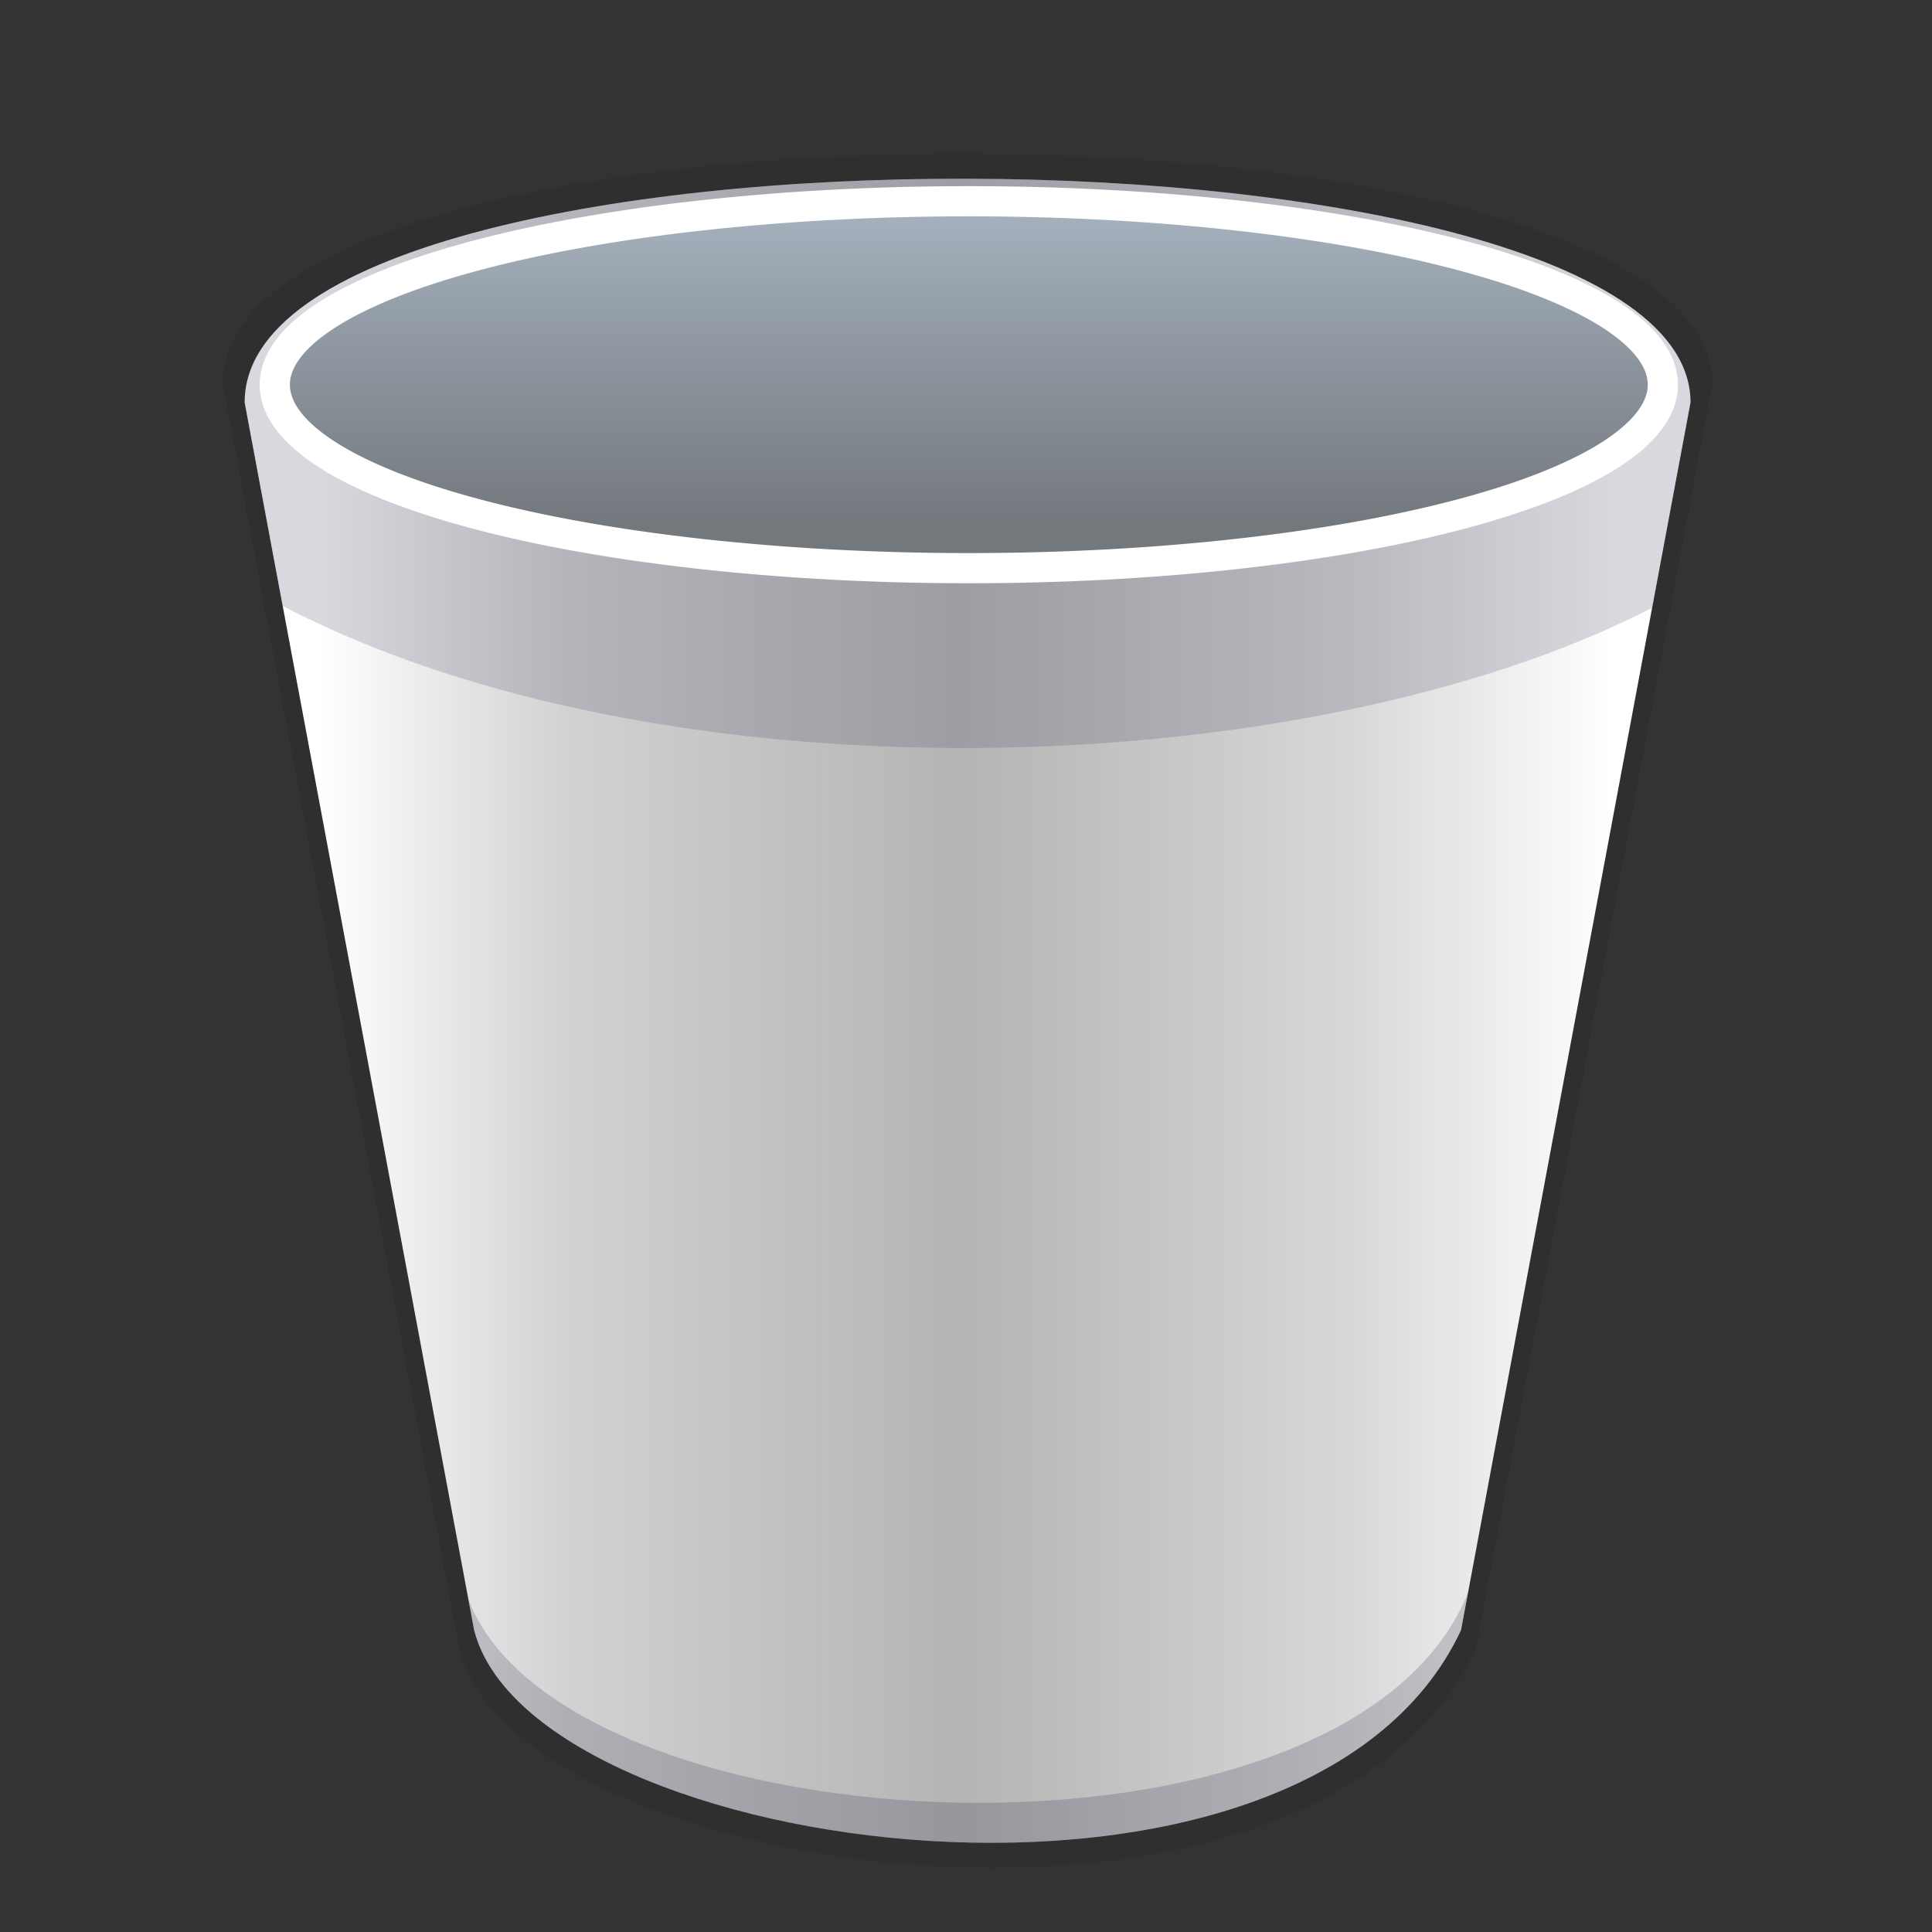 <svg xmlns="http://www.w3.org/2000/svg" xmlns:xlink="http://www.w3.org/1999/xlink" height="96" viewBox="0 0 96 96" width="96"><rect x="0" y="0" width="96" height="96" fill="#333333" stroke="none"/><title>Template icons dark</title><defs><linearGradient id="o"><stop offset="0" stop-opacity=".11"/><stop offset=".59" stop-opacity=".154"/><stop offset="1" stop-opacity="0"/></linearGradient><linearGradient id="n"><stop offset="0" stop-color="#fff"/><stop offset=".193" stop-color="#e0e0e0" stop-opacity=".918"/><stop offset=".493" stop-color="#c4c4c4" stop-opacity=".896"/><stop offset=".786" stop-color="#e0e0e0" stop-opacity=".945"/><stop offset="1" stop-color="#fff"/></linearGradient><linearGradient id="m"><stop offset="0" stop-color="#a3afbb"/><stop offset="1" stop-color="#73787d"/></linearGradient><linearGradient id="f"><stop offset="0" stop-color="#eceaea"/><stop offset="1" stop-color="#5e5e5e" stop-opacity=".729"/></linearGradient><linearGradient id="e"><stop offset="0" stop-color="#b7aaa5"/><stop offset="1" stop-color="#282828" stop-opacity=".828"/></linearGradient><linearGradient id="d"><stop offset="0" stop-color="#fff" stop-opacity="0"/><stop offset=".522" stop-color="#fff" stop-opacity=".161"/><stop offset="1" stop-color="#eee" stop-opacity="0"/></linearGradient><linearGradient id="c"><stop offset="0" stop-color="#4d4d4d"/><stop offset=".279" stop-color="#141414"/><stop offset=".515" stop-color="#494949"/><stop offset="1" stop-color="#f0f0f0"/></linearGradient><linearGradient id="b"><stop offset="0" stop-color="#fff" stop-opacity=".349"/><stop offset="1" stop-opacity=".453"/></linearGradient><linearGradient id="a"><stop offset="0" stop-color="#454545"/><stop offset=".327" stop-color="#404040"/><stop offset=".77" stop-color="#393939"/><stop offset="1" stop-color="#c6c6c6"/></linearGradient><linearGradient id="i"><stop offset="0"/><stop offset="1" stop-opacity="0"/></linearGradient><linearGradient id="g"><stop offset="0" stop-color="#555753"/><stop offset="1" stop-color="#d3d7cf" stop-opacity="0"/></linearGradient><linearGradient id="p"><stop offset="0" stop-color="#fff"/><stop offset="1" stop-color="#91999f"/></linearGradient><linearGradient id="q"><stop offset="0" stop-color="#dfe2dc"/><stop offset="1" stop-color="#86917a"/></linearGradient><linearGradient id="h"><stop offset="0" stop-color="#939a9d"/><stop offset="1" stop-color="#fff"/></linearGradient><linearGradient id="j"><stop offset="0" stop-color="#f8f8f8" stop-opacity=".155"/><stop offset=".498" stop-color="#b0b2b6" stop-opacity=".175"/><stop offset=".838" stop-color="#5b5e62" stop-opacity=".33"/><stop offset="1" stop-color="#fff" stop-opacity=".155"/></linearGradient><linearGradient id="k"><stop offset="0" stop-color="#e6e7e7"/><stop offset="1" stop-color="#676b73"/></linearGradient><linearGradient id="l"><stop offset="0" stop-color="silver"/><stop offset="1" stop-color="#abacb0"/></linearGradient><linearGradient xlink:href="#m" id="s" x1="161" y1="126" x2="161" y2="141" gradientUnits="userSpaceOnUse" gradientTransform="translate(0 -3)"/><linearGradient xlink:href="#n" id="r" x1="127.937" y1="160" x2="192.189" y2="160" gradientUnits="userSpaceOnUse" gradientTransform="translate(0 2)"/></defs><g color="#000" stroke-linecap="round" stroke-linejoin="round"><path d="M85.085 19.087L73.34 81.93c-8.004 17.098-47.54 11.689-50.52 0L11.071 19.087c0-15.453 74.013-15.096 74.013 0z" style="isolation:auto;mix-blend-mode:normal;marker:none" overflow="visible" fill-opacity=".082" stroke-width=".181" stroke-opacity=".964"/><path style="isolation:auto;mix-blend-mode:normal;marker:none" d="M196 132l-11.402 61c-7.77 16.597-46.145 11.346-49.039 0l-11.402-61c0-15 71.843-14.654 71.843 0z" overflow="visible" fill="url(#r)" stroke-width=".175" stroke-opacity=".964" transform="translate(-112 -112)"/><path d="M84 20l-1.907 10.202C65 39 33 40 14.047 30.11L12.157 20C12.158 5 84 5.346 84 20z" style="isolation:auto;mix-blend-mode:normal;marker:none" overflow="visible" fill="#434666" fill-opacity=".209" stroke-width=".175" stroke-opacity=".964"/><path style="isolation:auto;mix-blend-mode:normal;marker:none" d="M194.626 131.116a34.486 9.116 0 0 1-34.486 9.116 34.486 9.116 0 0 1-34.486-9.116A34.486 9.116 0 0 1 160.14 122a34.486 9.116 0 0 1 34.486 9.116z" overflow="visible" fill="url(#s)" stroke="#fff" stroke-width="1.5" transform="translate(-112 -112)"/><path d="M72.95 79.123L72.597 81c-7.77 16.597-46.145 11.346-49.039 0l-.288-1.541C28 92 67 94 72.95 79.123z" style="isolation:auto;mix-blend-mode:normal;marker:none" overflow="visible" fill="#151634" fill-opacity=".187" stroke-width=".175" stroke-opacity=".964"/></g></svg>